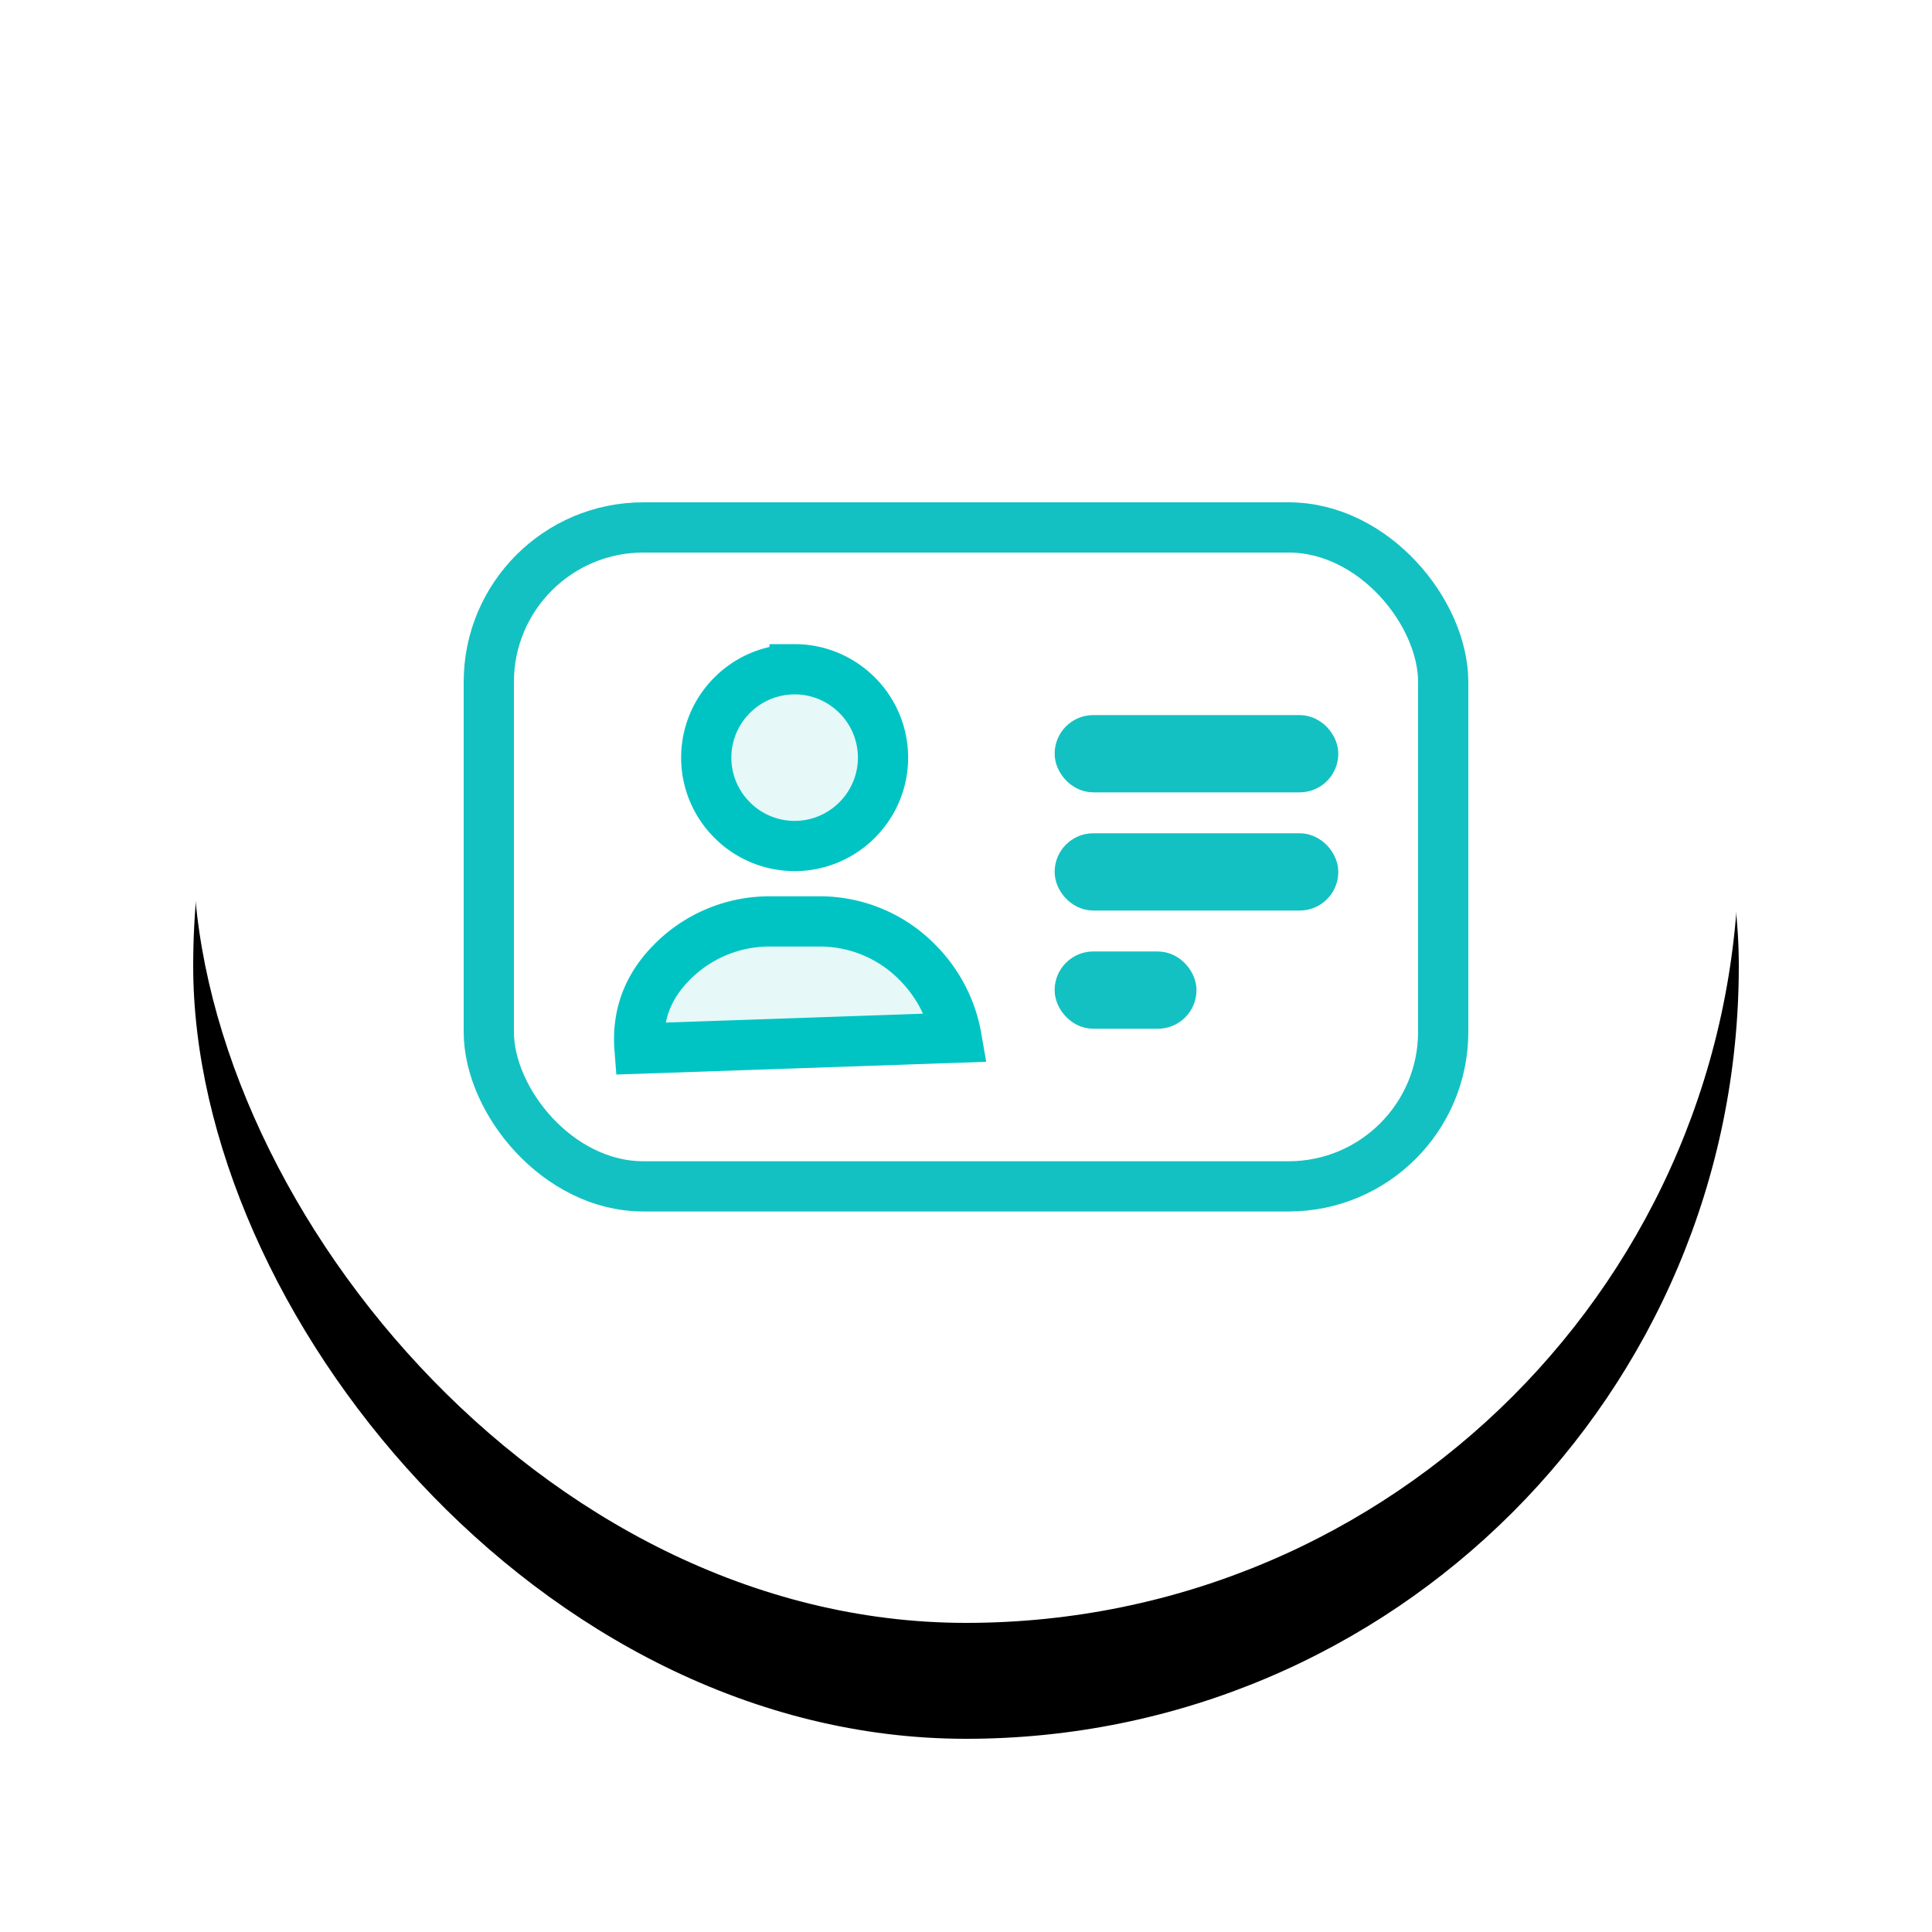 <svg width="50" height="50" viewBox="0 0 50 50" xmlns="http://www.w3.org/2000/svg" xmlns:xlink="http://www.w3.org/1999/xlink">
    <defs>
        <filter x="-22.5%" y="-15%" width="145%" height="145%" filterUnits="objectBoundingBox" id="a">
            <feOffset dy="3" in="SourceAlpha" result="shadowOffsetOuter1"/>
            <feGaussianBlur stdDeviation="2.5" in="shadowOffsetOuter1" result="shadowBlurOuter1"/>
            <feColorMatrix values="0 0 0 0 0.322 0 0 0 0 0.592 0 0 0 0 0.604 0 0 0 0.2 0" in="shadowBlurOuter1"/>
        </filter>
        <rect id="b" x="0" y="0" width="40" height="40" rx="20"/>
    </defs>
    <g fill="none" fill-rule="evenodd">
        <g transform="translate(5 2)">
            <use fill="#000" filter="url(#a)" xlink:href="#b"/>
            <use fill="#FFF" xlink:href="#b"/>
        </g>
        <g transform="translate(12 13)">
            <g fill="#E7F8F8" fill-rule="nonzero" stroke="#00C4C4" stroke-width="1.3">
                <path d="M8.565 4.32c.63 0 1.202.257 1.616.671a2.28 2.28 0 0 1 0 3.232 2.28 2.28 0 0 1-3.232 0 2.28 2.28 0 0 1 0-3.232 2.28 2.28 0 0 1 1.616-.67zM9.217 10.846a3.54 3.54 0 0 1 2.538 1.072c.53.538.874 1.21 1 1.937l-8.204.283c-.072-.935.266-1.655.823-2.22a3.54 3.54 0 0 1 2.538-1.072z"/>
            </g>
            <rect stroke="#14C1C2" stroke-width="1.3" x=".65" y=".65" width="24.7" height="17.053" rx="4"/>
            <rect stroke="#14C1C2" fill="#D8D8D8" x="15.794" y="6.006" width="6.341" height="1" rx=".5"/>
            <rect stroke="#14C1C2" fill="#D8D8D8" x="15.794" y="9.065" width="6.341" height="1" rx=".5"/>
            <rect stroke="#14C1C2" fill="#D8D8D8" x="15.794" y="12.124" width="2.671" height="1" rx=".5"/>
        </g>
    </g>
</svg>
